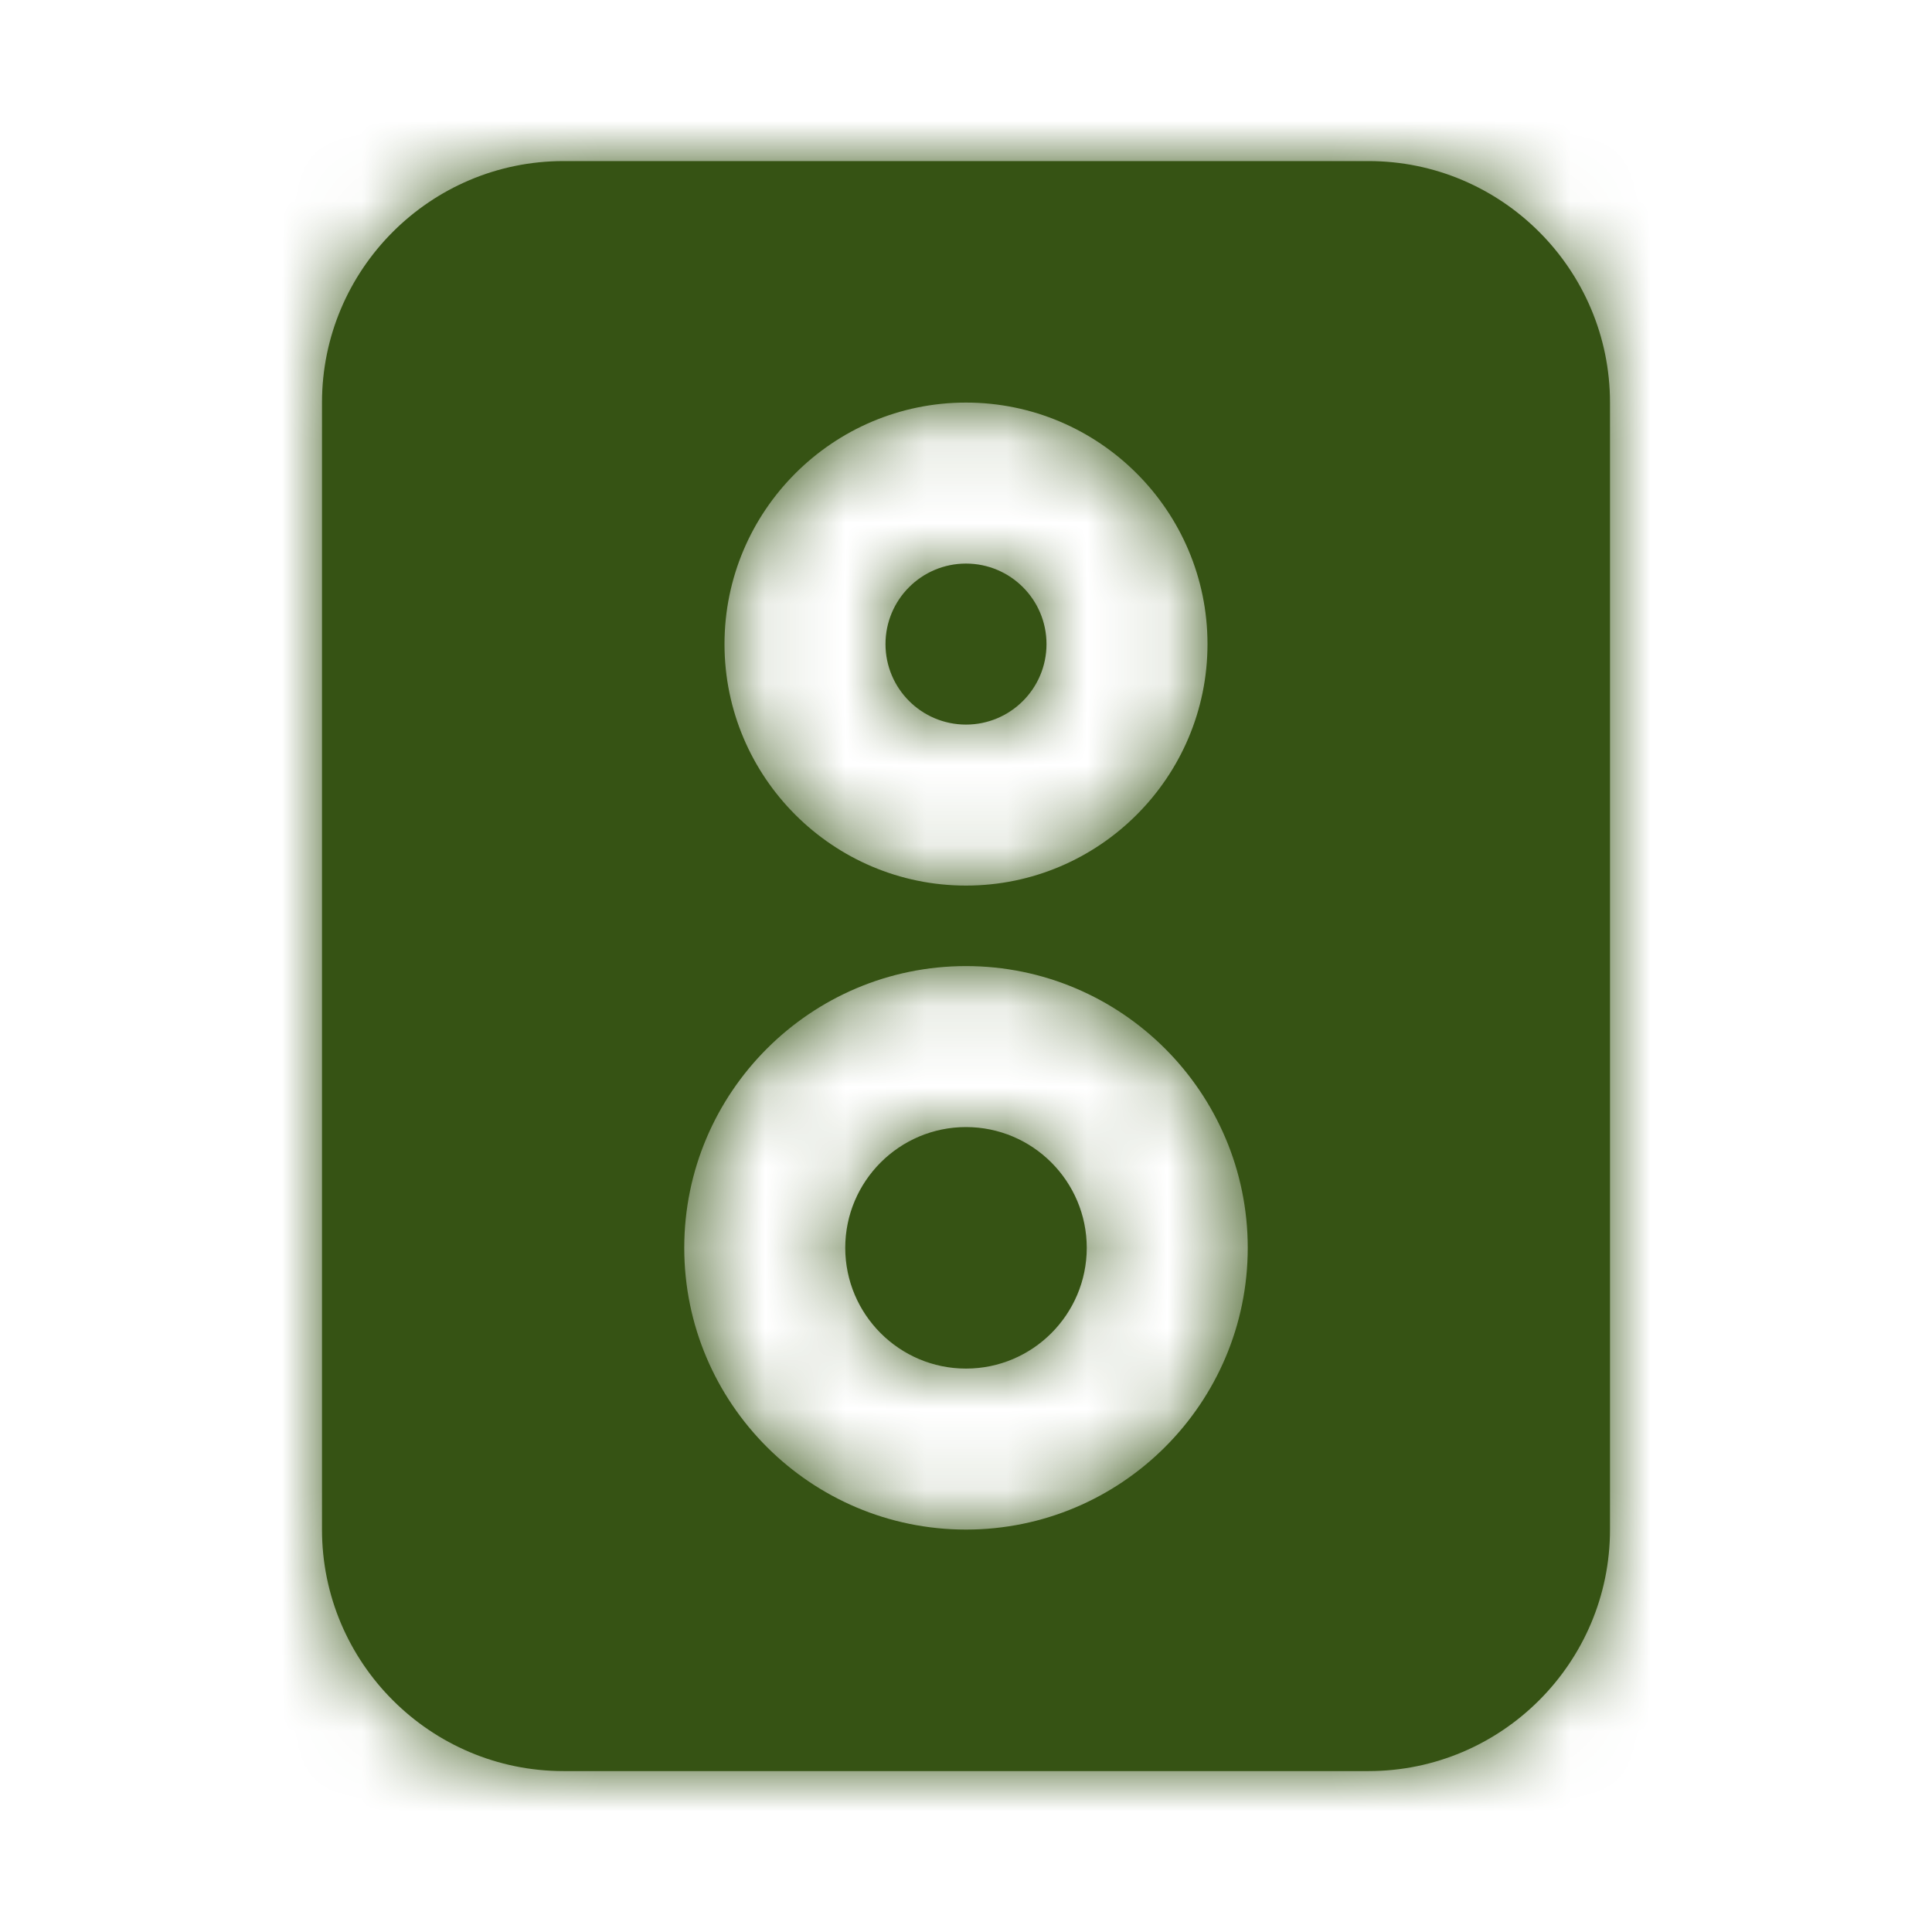 <svg width="24" height="24" viewBox="0 0 24 24" fill="none" xmlns="http://www.w3.org/2000/svg">
<path fill-rule="evenodd" clip-rule="evenodd" d="M13 8.001C13 8.553 12.552 9.001 12 9.001C11.448 9.001 11 8.553 11 8.001C11 7.449 11.448 7.001 12 7.001C12.552 7.001 13 7.449 13 8.001ZM10.5 15.501C10.5 14.674 11.173 14.001 12 14.001C12.827 14.001 13.5 14.674 13.5 15.501C13.5 16.328 12.827 17.001 12 17.001C11.173 17.001 10.5 16.328 10.5 15.501ZM12 19.001C10.07 19.001 8.5 17.431 8.5 15.501C8.5 13.571 10.07 12.001 12 12.001C13.93 12.001 15.5 13.571 15.5 15.501C15.5 17.431 13.93 19.001 12 19.001ZM12 5.001C13.654 5.001 15 6.347 15 8.001C15 9.655 13.654 11.001 12 11.001C10.346 11.001 9 9.655 9 8.001C9 6.347 10.346 5.001 12 5.001ZM17 2.001H7C5.346 2.001 4 3.347 4 5.001V19.001C4 20.655 5.346 22.001 7 22.001H17C18.654 22.001 20 20.655 20 19.001V5.001C20 3.347 18.654 2.001 17 2.001Z" fill="#365314"/>
<mask id="mask0_29_4624" style="mask-type:luminance" maskUnits="userSpaceOnUse" x="4" y="2" width="16" height="21">
<path fill-rule="evenodd" clip-rule="evenodd" d="M13 8.001C13 8.553 12.552 9.001 12 9.001C11.448 9.001 11 8.553 11 8.001C11 7.449 11.448 7.001 12 7.001C12.552 7.001 13 7.449 13 8.001ZM10.5 15.501C10.5 14.674 11.173 14.001 12 14.001C12.827 14.001 13.5 14.674 13.5 15.501C13.5 16.328 12.827 17.001 12 17.001C11.173 17.001 10.5 16.328 10.5 15.501ZM12 19.001C10.07 19.001 8.5 17.431 8.5 15.501C8.5 13.571 10.07 12.001 12 12.001C13.93 12.001 15.5 13.571 15.5 15.501C15.5 17.431 13.93 19.001 12 19.001ZM12 5.001C13.654 5.001 15 6.347 15 8.001C15 9.655 13.654 11.001 12 11.001C10.346 11.001 9 9.655 9 8.001C9 6.347 10.346 5.001 12 5.001ZM17 2.001H7C5.346 2.001 4 3.347 4 5.001V19.001C4 20.655 5.346 22.001 7 22.001H17C18.654 22.001 20 20.655 20 19.001V5.001C20 3.347 18.654 2.001 17 2.001Z" fill="white"/>
</mask>
<g mask="url(#mask0_29_4624)">
<rect width="24" height="24" fill="#365314"/>
</g>
</svg>

